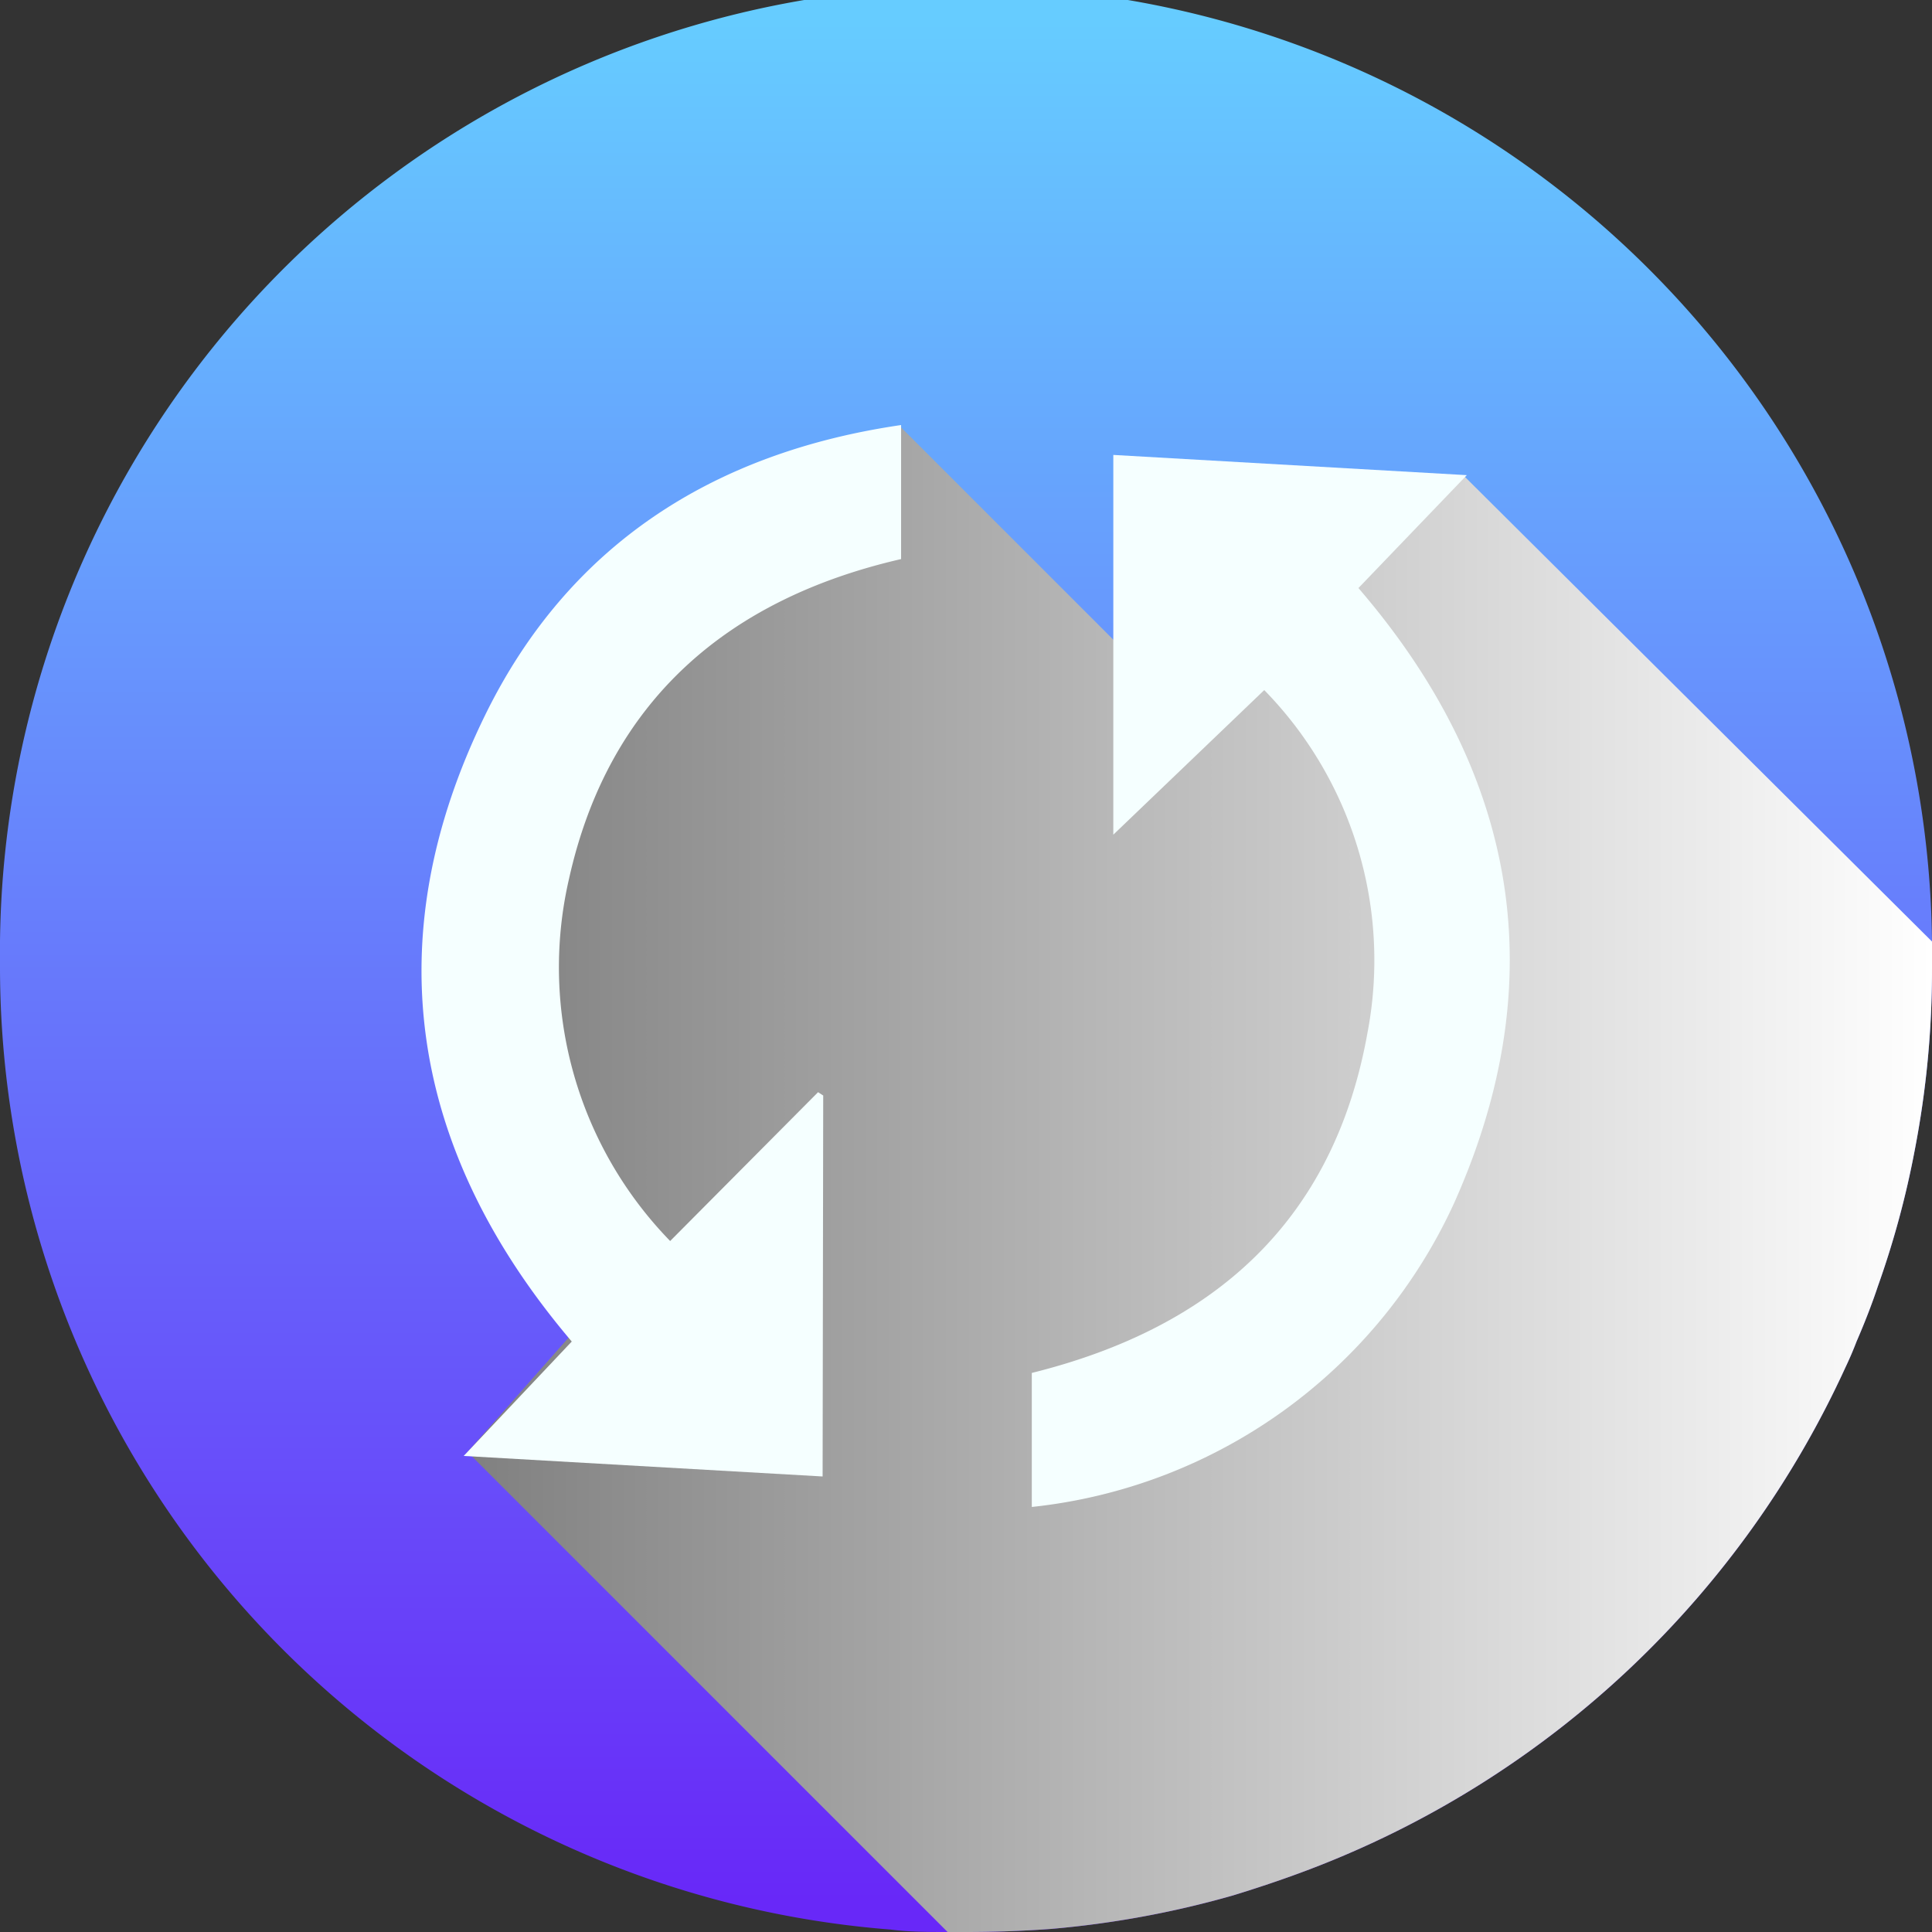 <svg xmlns="http://www.w3.org/2000/svg" xmlns:xlink="http://www.w3.org/1999/xlink" viewBox="0 0 64 64"><rect x="0" y="0" width="64" height="64" fill="#333333" stroke="none"/><defs><style>.cls-1{isolation:isolate;}.cls-2{fill:url(#linear-gradient);}.cls-3{mix-blend-mode:multiply;fill:url(#linear-gradient-2);}.cls-4{fill:#f5ffff;}</style><linearGradient id="linear-gradient" x1="32" y1="62.96" x2="32" y2="0.71" gradientUnits="userSpaceOnUse"><stop offset="0" stop-color="#6828f8"/><stop offset="1" stop-color="#6cf"/></linearGradient><linearGradient id="linear-gradient-2" x1="15.49" y1="39.04" x2="64" y2="39.04" gradientUnits="userSpaceOnUse"><stop offset="0" stop-color="gray"/><stop offset="1" stop-color="#fff"/></linearGradient></defs><title>Update</title><g class="cls-1"><g id="Layer_2" data-name="Layer 2"><g id="Layer_1-2" data-name="Layer 1"><path class="cls-2" d="M64,31.91v.18a31.43,31.43,0,0,1-.57,6,30,30,0,0,1-1.22,4.51c-.21.63-.45,1.24-.71,1.84q-.16.42-.36.84A32.07,32.07,0,0,1,43.73,61.79c-.94.37-1.91.7-2.89,1a31.82,31.82,0,0,1-6.05,1.11Q33.41,64,32,64h-.61c-.63,0-1.26,0-1.88-.08A32,32,0,0,1,0,32.09v-.18a32,32,0,0,1,64-.72C64,31.43,64,31.67,64,31.91Z"/><path class="cls-3" d="M64,31.91v.18a31.43,31.43,0,0,1-.57,6,30,30,0,0,1-1.22,4.51c-.21.63-.45,1.24-.71,1.84q-.16.42-.36.84A32.07,32.07,0,0,1,43.73,61.79c-.94.37-1.91.7-2.89,1a31.82,31.82,0,0,1-6.05,1.11Q33.41,64,32,64h-.61l-15.9-15.9,4.36-4.94-4.36-10,2.86-9.9,7-6.15,4.45-3,7.09,7.09,11.61-5.43L64,31.19C64,31.43,64,31.67,64,31.91Z"/><path class="cls-4" d="M27.25,48.91l-11.89-.68,3.58-3.79c-5.35-6.3-6.52-13.31-2.86-20.77,2.73-5.56,7.47-8.67,13.77-9.59v4.44c-5.7,1.31-9.68,4.66-11,10.59a13,13,0,0,0,3.35,12l4.9-4.93.17.11Z"/><path class="cls-4" d="M34.18,49.92V45.48c6-1.49,10-5,11.12-11.27a12.8,12.8,0,0,0-3.42-11.35l-5,4.79V15.07l11.71.67L45,19.48c5.3,6.16,6.46,13,3.18,20.35A17.4,17.4,0,0,1,34.18,49.92Z"/></g></g></g></svg>